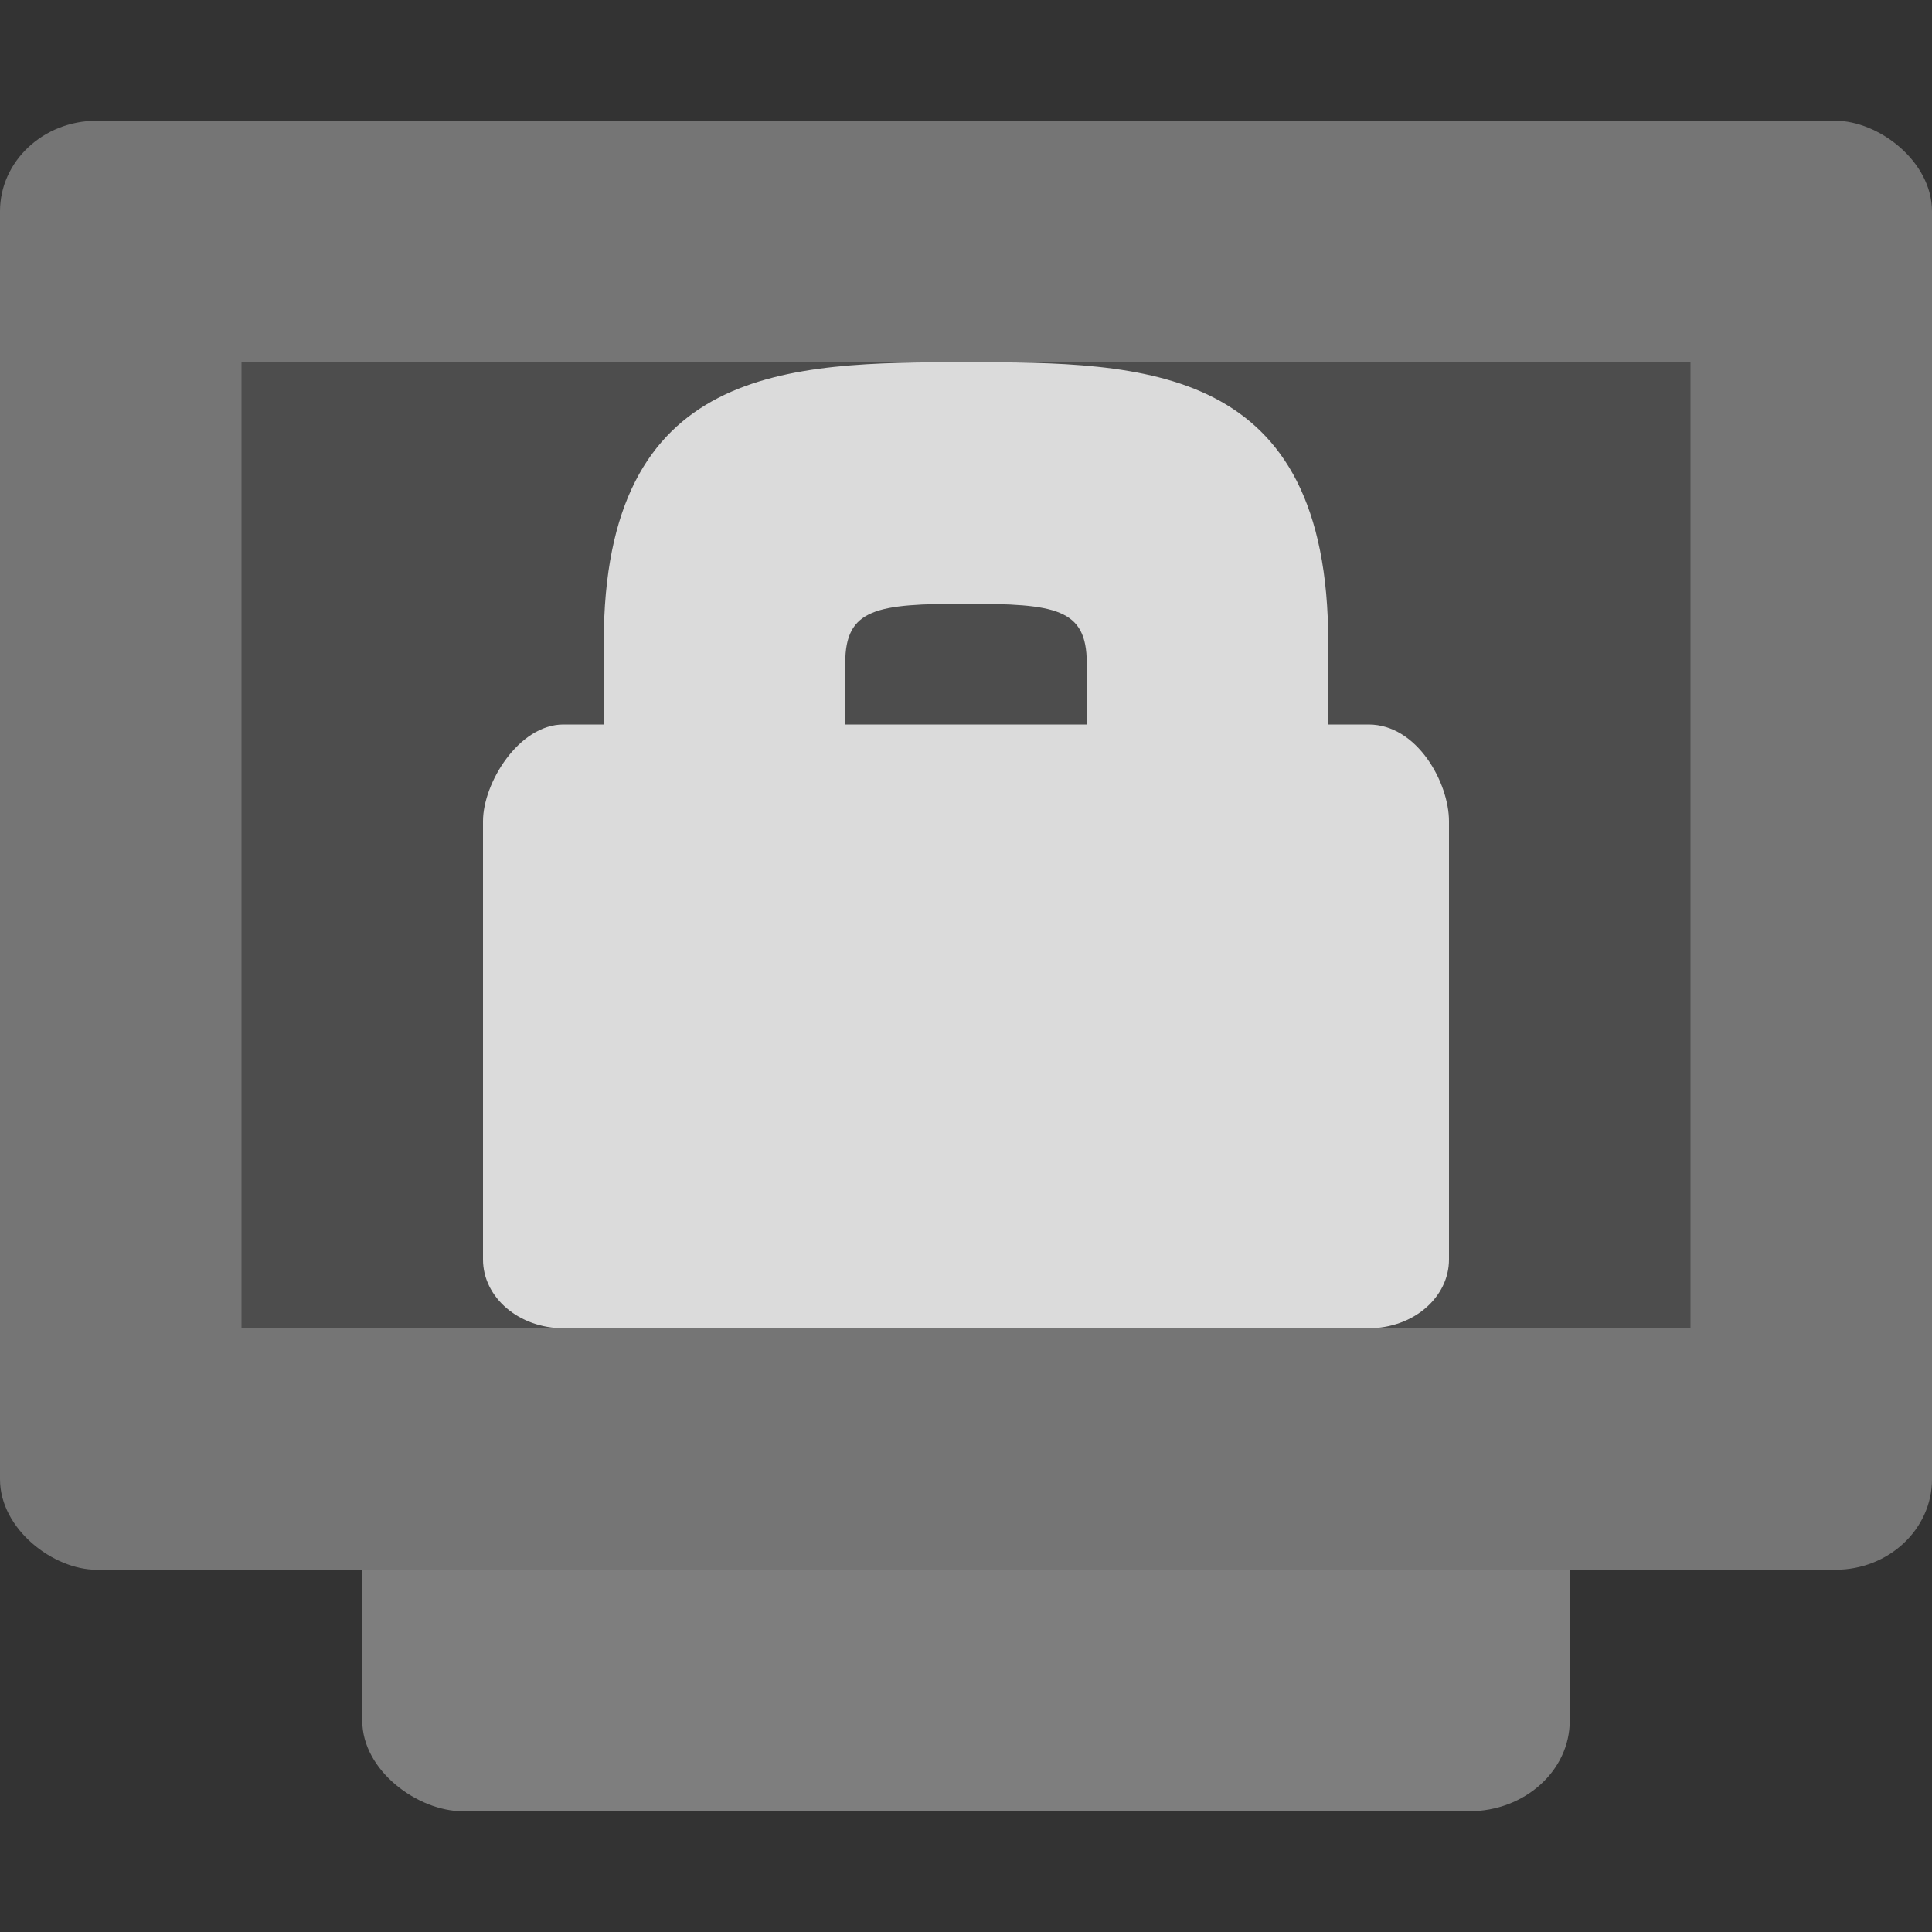 <?xml version="1.0" encoding="UTF-8" standalone="no"?>
<svg xmlns="http://www.w3.org/2000/svg" height="16" width="16" version="1">
 <rect width="100%" height="100%" fill="#333333" stroke="none"/>
 <rect transform="matrix(0,-1,-1,0,0,0)" rx=".75" ry=".833" height="10" width="12" y="-13" x="-15" fill="#7e7e7e"/>
 <rect ry=".8" rx=".75" transform="matrix(0,-1,-1,0,0,0)" height="16" width="12" y="-16" x="-13" fill="#757575"/>
 <rect transform="matrix(0,-1,-1,0,0,0)" rx="0" ry="0" height="12" width="8" y="-14" x="-11" fill="#4d4d4d"/>
 <path opacity=".8" style="color:#000000" fill="#fff" d="m8 3c-1.477 0-3 0.016-3 2.322v0.678h-0.334c-0.369 0-0.666 0.484-0.666 0.801v3.629c0 0.316 0.298 0.57 0.668 0.57h6.666c0.369 0 0.666-0.254 0.666-0.57v-3.629c0-0.317-0.262-0.801-0.666-0.801h-0.334v-0.678c0.001-2.311-1.523-2.322-3-2.322zm0 2c0.739 0 1 0.038 1 0.49v0.51h-2v-0.51c0-0.452 0.261-0.49 1-0.49z"/>
</svg>
